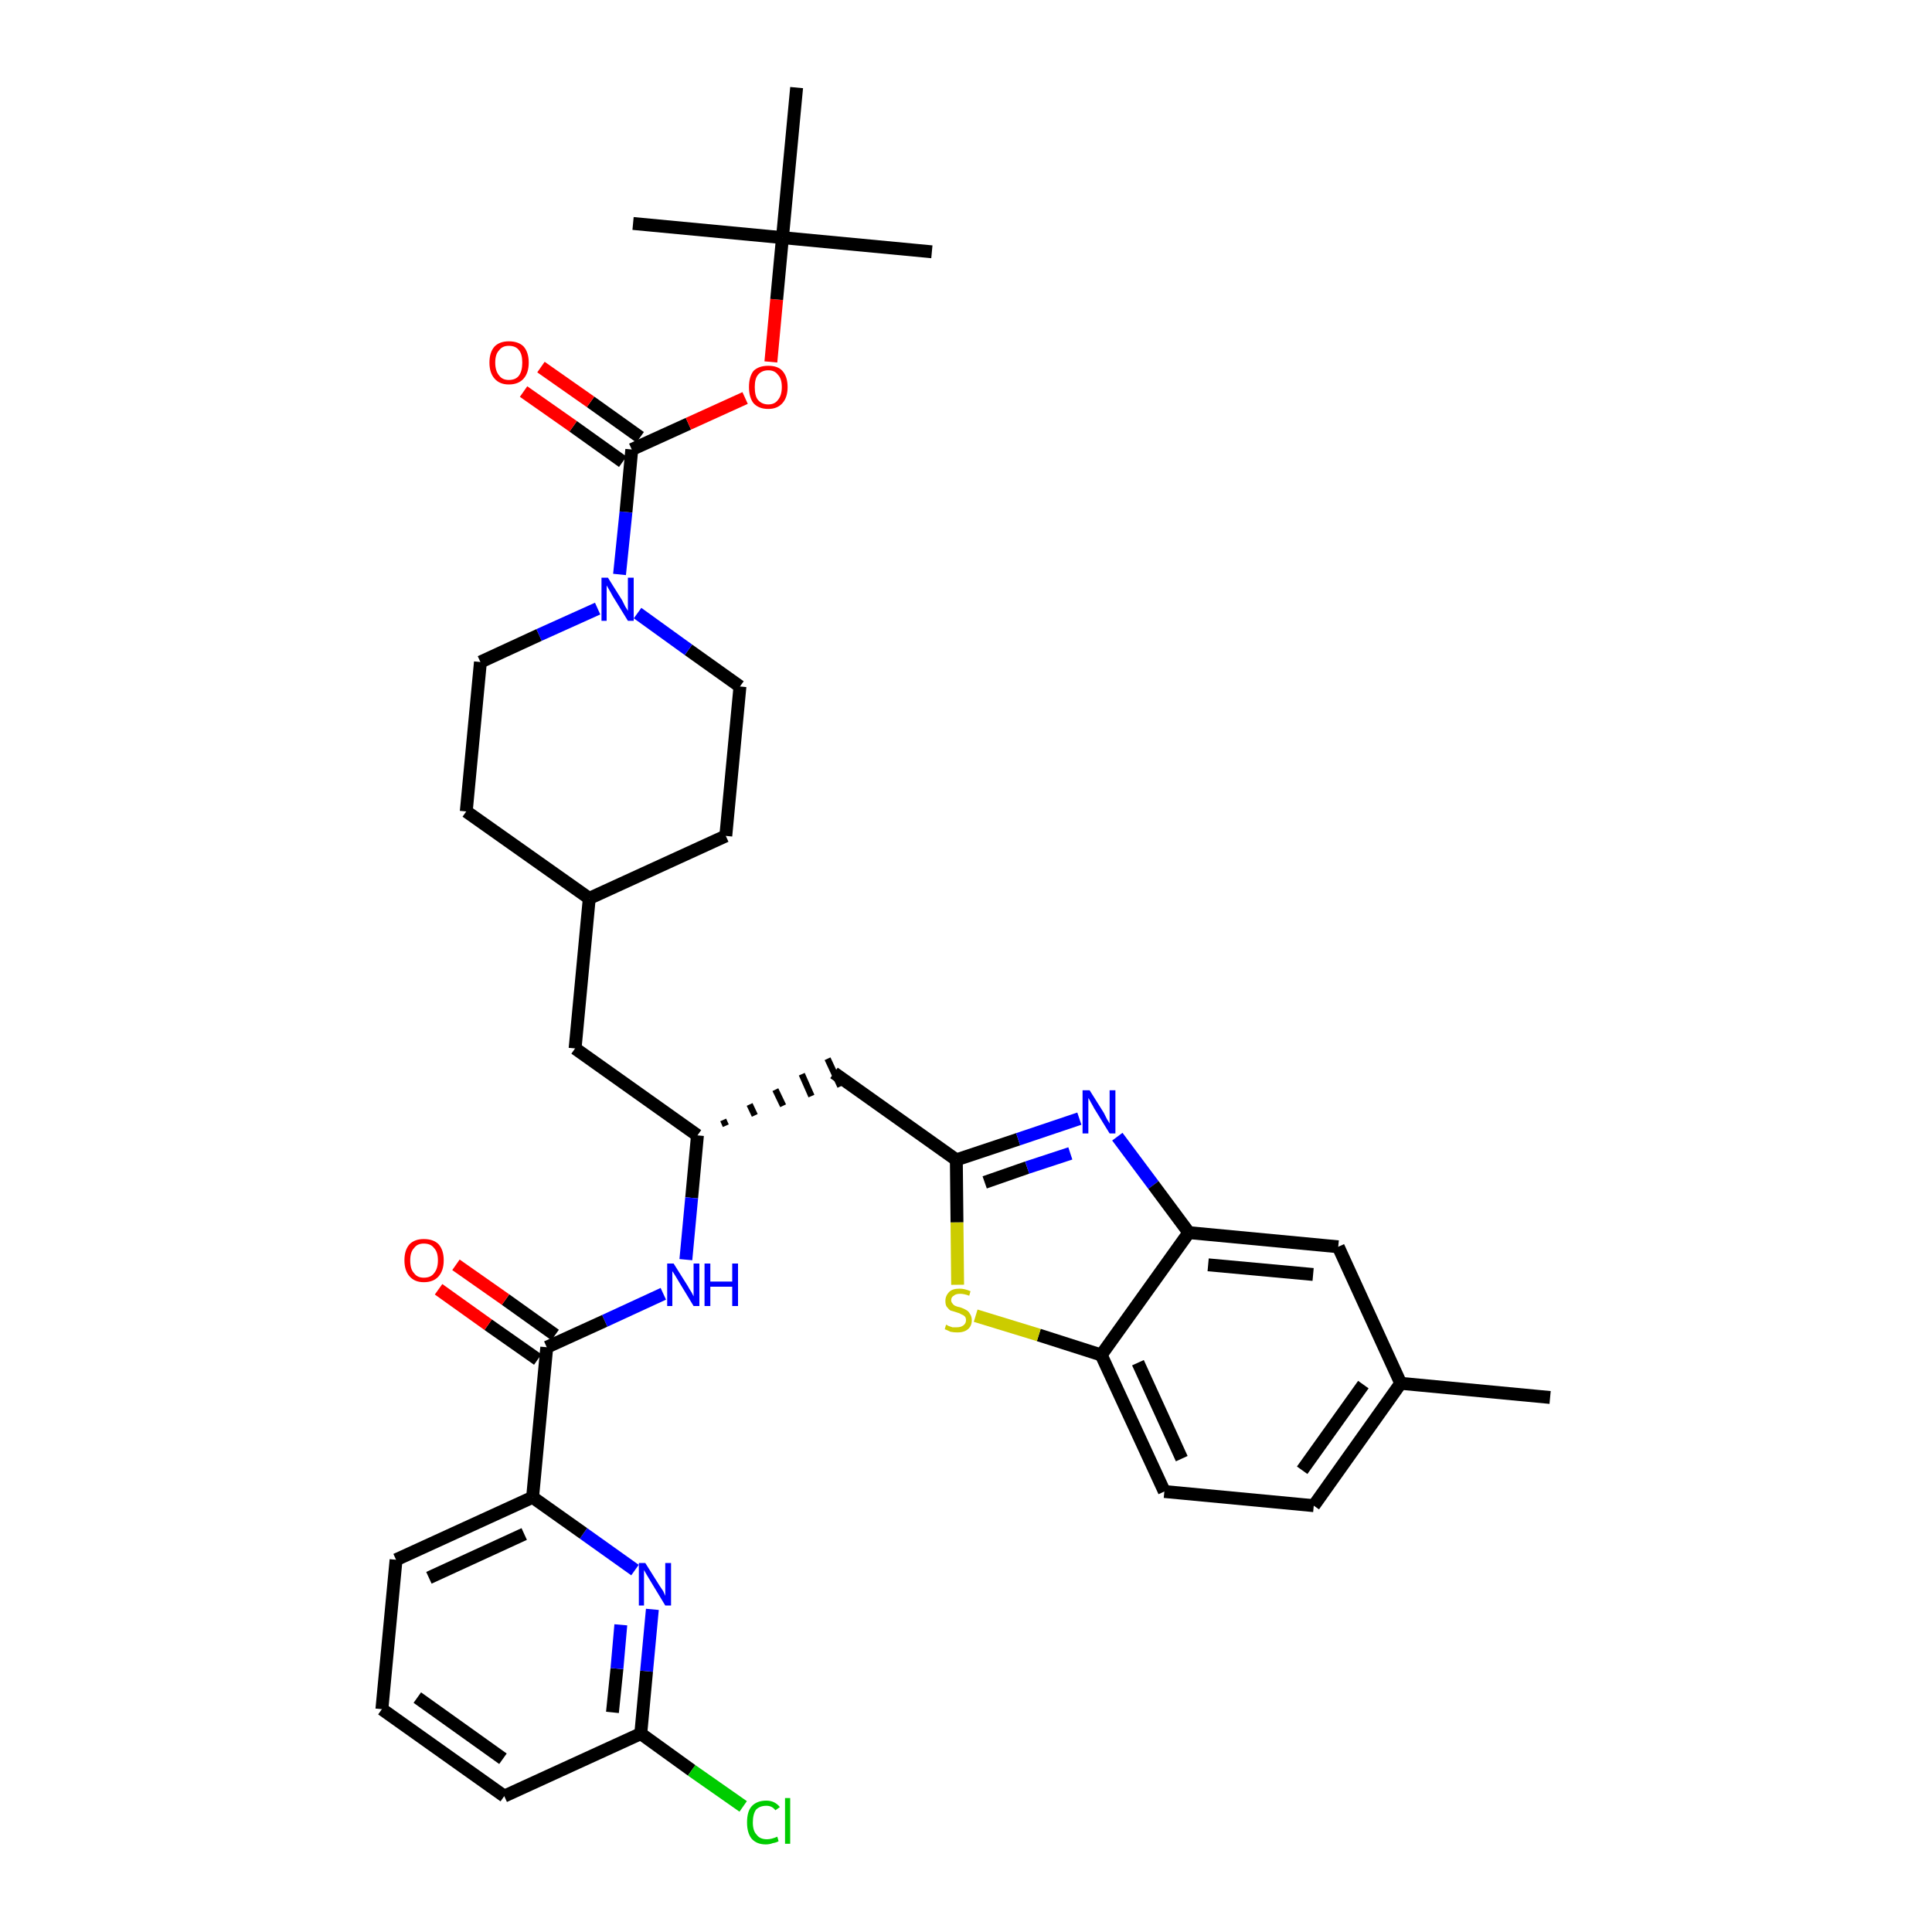 <?xml version='1.0' encoding='iso-8859-1'?>
<svg version='1.1' baseProfile='full'
              xmlns='http://www.w3.org/2000/svg'
                      xmlns:rdkit='http://www.rdkit.org/xml'
                      xmlns:xlink='http://www.w3.org/1999/xlink'
                  xml:space='preserve'
width='300px' height='300px' viewBox='0 0 300 300'>
<!-- END OF HEADER -->
<path class='bond-0 atom-0 atom-1' d='M 240.7,217.0 L 217.5,214.8' style='fill:none;fill-rule:evenodd;stroke:#000000;stroke-width:2.0px;stroke-linecap:butt;stroke-linejoin:miter;stroke-opacity:1' />
<path class='bond-1 atom-1 atom-2' d='M 217.5,214.8 L 204.0,233.8' style='fill:none;fill-rule:evenodd;stroke:#000000;stroke-width:2.0px;stroke-linecap:butt;stroke-linejoin:miter;stroke-opacity:1' />
<path class='bond-1 atom-1 atom-2' d='M 211.7,215.0 L 202.2,228.3' style='fill:none;fill-rule:evenodd;stroke:#000000;stroke-width:2.0px;stroke-linecap:butt;stroke-linejoin:miter;stroke-opacity:1' />
<path class='bond-35 atom-35 atom-1' d='M 207.8,193.6 L 217.5,214.8' style='fill:none;fill-rule:evenodd;stroke:#000000;stroke-width:2.0px;stroke-linecap:butt;stroke-linejoin:miter;stroke-opacity:1' />
<path class='bond-2 atom-2 atom-3' d='M 204.0,233.8 L 180.8,231.6' style='fill:none;fill-rule:evenodd;stroke:#000000;stroke-width:2.0px;stroke-linecap:butt;stroke-linejoin:miter;stroke-opacity:1' />
<path class='bond-3 atom-3 atom-4' d='M 180.8,231.6 L 171.0,210.4' style='fill:none;fill-rule:evenodd;stroke:#000000;stroke-width:2.0px;stroke-linecap:butt;stroke-linejoin:miter;stroke-opacity:1' />
<path class='bond-3 atom-3 atom-4' d='M 183.5,226.5 L 176.7,211.6' style='fill:none;fill-rule:evenodd;stroke:#000000;stroke-width:2.0px;stroke-linecap:butt;stroke-linejoin:miter;stroke-opacity:1' />
<path class='bond-4 atom-4 atom-5' d='M 171.0,210.4 L 161.3,207.3' style='fill:none;fill-rule:evenodd;stroke:#000000;stroke-width:2.0px;stroke-linecap:butt;stroke-linejoin:miter;stroke-opacity:1' />
<path class='bond-4 atom-4 atom-5' d='M 161.3,207.3 L 151.5,204.3' style='fill:none;fill-rule:evenodd;stroke:#CCCC00;stroke-width:2.0px;stroke-linecap:butt;stroke-linejoin:miter;stroke-opacity:1' />
<path class='bond-36 atom-34 atom-4' d='M 184.6,191.4 L 171.0,210.4' style='fill:none;fill-rule:evenodd;stroke:#000000;stroke-width:2.0px;stroke-linecap:butt;stroke-linejoin:miter;stroke-opacity:1' />
<path class='bond-5 atom-5 atom-6' d='M 148.7,199.5 L 148.6,189.8' style='fill:none;fill-rule:evenodd;stroke:#CCCC00;stroke-width:2.0px;stroke-linecap:butt;stroke-linejoin:miter;stroke-opacity:1' />
<path class='bond-5 atom-5 atom-6' d='M 148.6,189.8 L 148.5,180.1' style='fill:none;fill-rule:evenodd;stroke:#000000;stroke-width:2.0px;stroke-linecap:butt;stroke-linejoin:miter;stroke-opacity:1' />
<path class='bond-6 atom-6 atom-7' d='M 148.5,180.1 L 129.5,166.6' style='fill:none;fill-rule:evenodd;stroke:#000000;stroke-width:2.0px;stroke-linecap:butt;stroke-linejoin:miter;stroke-opacity:1' />
<path class='bond-32 atom-6 atom-33' d='M 148.5,180.1 L 158.1,176.9' style='fill:none;fill-rule:evenodd;stroke:#000000;stroke-width:2.0px;stroke-linecap:butt;stroke-linejoin:miter;stroke-opacity:1' />
<path class='bond-32 atom-6 atom-33' d='M 158.1,176.9 L 167.6,173.7' style='fill:none;fill-rule:evenodd;stroke:#0000FF;stroke-width:2.0px;stroke-linecap:butt;stroke-linejoin:miter;stroke-opacity:1' />
<path class='bond-32 atom-6 atom-33' d='M 152.9,183.6 L 159.5,181.3' style='fill:none;fill-rule:evenodd;stroke:#000000;stroke-width:2.0px;stroke-linecap:butt;stroke-linejoin:miter;stroke-opacity:1' />
<path class='bond-32 atom-6 atom-33' d='M 159.5,181.3 L 166.2,179.1' style='fill:none;fill-rule:evenodd;stroke:#0000FF;stroke-width:2.0px;stroke-linecap:butt;stroke-linejoin:miter;stroke-opacity:1' />
<path class='bond-7 atom-8 atom-7' d='M 112.7,174.8 L 112.3,173.9' style='fill:none;fill-rule:evenodd;stroke:#000000;stroke-width:1.0px;stroke-linecap:butt;stroke-linejoin:miter;stroke-opacity:1' />
<path class='bond-7 atom-8 atom-7' d='M 117.2,173.2 L 116.4,171.5' style='fill:none;fill-rule:evenodd;stroke:#000000;stroke-width:1.0px;stroke-linecap:butt;stroke-linejoin:miter;stroke-opacity:1' />
<path class='bond-7 atom-8 atom-7' d='M 121.6,171.7 L 120.4,169.2' style='fill:none;fill-rule:evenodd;stroke:#000000;stroke-width:1.0px;stroke-linecap:butt;stroke-linejoin:miter;stroke-opacity:1' />
<path class='bond-7 atom-8 atom-7' d='M 126.0,170.2 L 124.5,166.8' style='fill:none;fill-rule:evenodd;stroke:#000000;stroke-width:1.0px;stroke-linecap:butt;stroke-linejoin:miter;stroke-opacity:1' />
<path class='bond-7 atom-8 atom-7' d='M 130.5,168.7 L 128.5,164.4' style='fill:none;fill-rule:evenodd;stroke:#000000;stroke-width:1.0px;stroke-linecap:butt;stroke-linejoin:miter;stroke-opacity:1' />
<path class='bond-8 atom-8 atom-9' d='M 108.3,176.3 L 89.3,162.8' style='fill:none;fill-rule:evenodd;stroke:#000000;stroke-width:2.0px;stroke-linecap:butt;stroke-linejoin:miter;stroke-opacity:1' />
<path class='bond-22 atom-8 atom-23' d='M 108.3,176.3 L 107.4,186.0' style='fill:none;fill-rule:evenodd;stroke:#000000;stroke-width:2.0px;stroke-linecap:butt;stroke-linejoin:miter;stroke-opacity:1' />
<path class='bond-22 atom-8 atom-23' d='M 107.4,186.0 L 106.5,195.6' style='fill:none;fill-rule:evenodd;stroke:#0000FF;stroke-width:2.0px;stroke-linecap:butt;stroke-linejoin:miter;stroke-opacity:1' />
<path class='bond-9 atom-9 atom-10' d='M 89.3,162.8 L 91.5,139.5' style='fill:none;fill-rule:evenodd;stroke:#000000;stroke-width:2.0px;stroke-linecap:butt;stroke-linejoin:miter;stroke-opacity:1' />
<path class='bond-10 atom-10 atom-11' d='M 91.5,139.5 L 112.7,129.8' style='fill:none;fill-rule:evenodd;stroke:#000000;stroke-width:2.0px;stroke-linecap:butt;stroke-linejoin:miter;stroke-opacity:1' />
<path class='bond-37 atom-22 atom-10' d='M 72.4,126.0 L 91.5,139.5' style='fill:none;fill-rule:evenodd;stroke:#000000;stroke-width:2.0px;stroke-linecap:butt;stroke-linejoin:miter;stroke-opacity:1' />
<path class='bond-11 atom-11 atom-12' d='M 112.7,129.8 L 114.9,106.6' style='fill:none;fill-rule:evenodd;stroke:#000000;stroke-width:2.0px;stroke-linecap:butt;stroke-linejoin:miter;stroke-opacity:1' />
<path class='bond-12 atom-12 atom-13' d='M 114.9,106.6 L 106.9,100.9' style='fill:none;fill-rule:evenodd;stroke:#000000;stroke-width:2.0px;stroke-linecap:butt;stroke-linejoin:miter;stroke-opacity:1' />
<path class='bond-12 atom-12 atom-13' d='M 106.9,100.9 L 99.0,95.2' style='fill:none;fill-rule:evenodd;stroke:#0000FF;stroke-width:2.0px;stroke-linecap:butt;stroke-linejoin:miter;stroke-opacity:1' />
<path class='bond-13 atom-13 atom-14' d='M 96.2,89.2 L 97.2,79.5' style='fill:none;fill-rule:evenodd;stroke:#0000FF;stroke-width:2.0px;stroke-linecap:butt;stroke-linejoin:miter;stroke-opacity:1' />
<path class='bond-13 atom-13 atom-14' d='M 97.2,79.5 L 98.1,69.8' style='fill:none;fill-rule:evenodd;stroke:#000000;stroke-width:2.0px;stroke-linecap:butt;stroke-linejoin:miter;stroke-opacity:1' />
<path class='bond-20 atom-13 atom-21' d='M 92.8,94.5 L 83.7,98.6' style='fill:none;fill-rule:evenodd;stroke:#0000FF;stroke-width:2.0px;stroke-linecap:butt;stroke-linejoin:miter;stroke-opacity:1' />
<path class='bond-20 atom-13 atom-21' d='M 83.7,98.6 L 74.6,102.8' style='fill:none;fill-rule:evenodd;stroke:#000000;stroke-width:2.0px;stroke-linecap:butt;stroke-linejoin:miter;stroke-opacity:1' />
<path class='bond-14 atom-14 atom-15' d='M 99.4,67.9 L 91.7,62.4' style='fill:none;fill-rule:evenodd;stroke:#000000;stroke-width:2.0px;stroke-linecap:butt;stroke-linejoin:miter;stroke-opacity:1' />
<path class='bond-14 atom-14 atom-15' d='M 91.7,62.4 L 84.0,57.0' style='fill:none;fill-rule:evenodd;stroke:#FF0000;stroke-width:2.0px;stroke-linecap:butt;stroke-linejoin:miter;stroke-opacity:1' />
<path class='bond-14 atom-14 atom-15' d='M 96.7,71.7 L 89.0,66.2' style='fill:none;fill-rule:evenodd;stroke:#000000;stroke-width:2.0px;stroke-linecap:butt;stroke-linejoin:miter;stroke-opacity:1' />
<path class='bond-14 atom-14 atom-15' d='M 89.0,66.2 L 81.3,60.8' style='fill:none;fill-rule:evenodd;stroke:#FF0000;stroke-width:2.0px;stroke-linecap:butt;stroke-linejoin:miter;stroke-opacity:1' />
<path class='bond-15 atom-14 atom-16' d='M 98.1,69.8 L 106.9,65.8' style='fill:none;fill-rule:evenodd;stroke:#000000;stroke-width:2.0px;stroke-linecap:butt;stroke-linejoin:miter;stroke-opacity:1' />
<path class='bond-15 atom-14 atom-16' d='M 106.9,65.8 L 115.7,61.8' style='fill:none;fill-rule:evenodd;stroke:#FF0000;stroke-width:2.0px;stroke-linecap:butt;stroke-linejoin:miter;stroke-opacity:1' />
<path class='bond-16 atom-16 atom-17' d='M 119.7,56.2 L 120.6,46.5' style='fill:none;fill-rule:evenodd;stroke:#FF0000;stroke-width:2.0px;stroke-linecap:butt;stroke-linejoin:miter;stroke-opacity:1' />
<path class='bond-16 atom-16 atom-17' d='M 120.6,46.5 L 121.5,36.9' style='fill:none;fill-rule:evenodd;stroke:#000000;stroke-width:2.0px;stroke-linecap:butt;stroke-linejoin:miter;stroke-opacity:1' />
<path class='bond-17 atom-17 atom-18' d='M 121.5,36.9 L 144.7,39.1' style='fill:none;fill-rule:evenodd;stroke:#000000;stroke-width:2.0px;stroke-linecap:butt;stroke-linejoin:miter;stroke-opacity:1' />
<path class='bond-18 atom-17 atom-19' d='M 121.5,36.9 L 98.3,34.7' style='fill:none;fill-rule:evenodd;stroke:#000000;stroke-width:2.0px;stroke-linecap:butt;stroke-linejoin:miter;stroke-opacity:1' />
<path class='bond-19 atom-17 atom-20' d='M 121.5,36.9 L 123.7,13.6' style='fill:none;fill-rule:evenodd;stroke:#000000;stroke-width:2.0px;stroke-linecap:butt;stroke-linejoin:miter;stroke-opacity:1' />
<path class='bond-21 atom-21 atom-22' d='M 74.6,102.8 L 72.4,126.0' style='fill:none;fill-rule:evenodd;stroke:#000000;stroke-width:2.0px;stroke-linecap:butt;stroke-linejoin:miter;stroke-opacity:1' />
<path class='bond-23 atom-23 atom-24' d='M 103.0,200.9 L 93.9,205.1' style='fill:none;fill-rule:evenodd;stroke:#0000FF;stroke-width:2.0px;stroke-linecap:butt;stroke-linejoin:miter;stroke-opacity:1' />
<path class='bond-23 atom-23 atom-24' d='M 93.9,205.1 L 84.9,209.2' style='fill:none;fill-rule:evenodd;stroke:#000000;stroke-width:2.0px;stroke-linecap:butt;stroke-linejoin:miter;stroke-opacity:1' />
<path class='bond-24 atom-24 atom-25' d='M 86.2,207.3 L 78.5,201.8' style='fill:none;fill-rule:evenodd;stroke:#000000;stroke-width:2.0px;stroke-linecap:butt;stroke-linejoin:miter;stroke-opacity:1' />
<path class='bond-24 atom-24 atom-25' d='M 78.5,201.8 L 70.8,196.4' style='fill:none;fill-rule:evenodd;stroke:#FF0000;stroke-width:2.0px;stroke-linecap:butt;stroke-linejoin:miter;stroke-opacity:1' />
<path class='bond-24 atom-24 atom-25' d='M 83.5,211.1 L 75.8,205.7' style='fill:none;fill-rule:evenodd;stroke:#000000;stroke-width:2.0px;stroke-linecap:butt;stroke-linejoin:miter;stroke-opacity:1' />
<path class='bond-24 atom-24 atom-25' d='M 75.8,205.7 L 68.1,200.2' style='fill:none;fill-rule:evenodd;stroke:#FF0000;stroke-width:2.0px;stroke-linecap:butt;stroke-linejoin:miter;stroke-opacity:1' />
<path class='bond-25 atom-24 atom-26' d='M 84.9,209.2 L 82.7,232.5' style='fill:none;fill-rule:evenodd;stroke:#000000;stroke-width:2.0px;stroke-linecap:butt;stroke-linejoin:miter;stroke-opacity:1' />
<path class='bond-26 atom-26 atom-27' d='M 82.7,232.5 L 61.5,242.2' style='fill:none;fill-rule:evenodd;stroke:#000000;stroke-width:2.0px;stroke-linecap:butt;stroke-linejoin:miter;stroke-opacity:1' />
<path class='bond-26 atom-26 atom-27' d='M 81.4,238.2 L 66.6,245.0' style='fill:none;fill-rule:evenodd;stroke:#000000;stroke-width:2.0px;stroke-linecap:butt;stroke-linejoin:miter;stroke-opacity:1' />
<path class='bond-38 atom-32 atom-26' d='M 98.6,243.8 L 90.6,238.1' style='fill:none;fill-rule:evenodd;stroke:#0000FF;stroke-width:2.0px;stroke-linecap:butt;stroke-linejoin:miter;stroke-opacity:1' />
<path class='bond-38 atom-32 atom-26' d='M 90.6,238.1 L 82.7,232.5' style='fill:none;fill-rule:evenodd;stroke:#000000;stroke-width:2.0px;stroke-linecap:butt;stroke-linejoin:miter;stroke-opacity:1' />
<path class='bond-27 atom-27 atom-28' d='M 61.5,242.2 L 59.3,265.4' style='fill:none;fill-rule:evenodd;stroke:#000000;stroke-width:2.0px;stroke-linecap:butt;stroke-linejoin:miter;stroke-opacity:1' />
<path class='bond-28 atom-28 atom-29' d='M 59.3,265.4 L 78.3,278.9' style='fill:none;fill-rule:evenodd;stroke:#000000;stroke-width:2.0px;stroke-linecap:butt;stroke-linejoin:miter;stroke-opacity:1' />
<path class='bond-28 atom-28 atom-29' d='M 64.8,263.6 L 78.1,273.1' style='fill:none;fill-rule:evenodd;stroke:#000000;stroke-width:2.0px;stroke-linecap:butt;stroke-linejoin:miter;stroke-opacity:1' />
<path class='bond-29 atom-29 atom-30' d='M 78.3,278.9 L 99.5,269.2' style='fill:none;fill-rule:evenodd;stroke:#000000;stroke-width:2.0px;stroke-linecap:butt;stroke-linejoin:miter;stroke-opacity:1' />
<path class='bond-30 atom-30 atom-31' d='M 99.5,269.2 L 107.4,274.9' style='fill:none;fill-rule:evenodd;stroke:#000000;stroke-width:2.0px;stroke-linecap:butt;stroke-linejoin:miter;stroke-opacity:1' />
<path class='bond-30 atom-30 atom-31' d='M 107.4,274.9 L 115.4,280.5' style='fill:none;fill-rule:evenodd;stroke:#00CC00;stroke-width:2.0px;stroke-linecap:butt;stroke-linejoin:miter;stroke-opacity:1' />
<path class='bond-31 atom-30 atom-32' d='M 99.5,269.2 L 100.4,259.5' style='fill:none;fill-rule:evenodd;stroke:#000000;stroke-width:2.0px;stroke-linecap:butt;stroke-linejoin:miter;stroke-opacity:1' />
<path class='bond-31 atom-30 atom-32' d='M 100.4,259.5 L 101.3,249.9' style='fill:none;fill-rule:evenodd;stroke:#0000FF;stroke-width:2.0px;stroke-linecap:butt;stroke-linejoin:miter;stroke-opacity:1' />
<path class='bond-31 atom-30 atom-32' d='M 95.1,265.9 L 95.8,259.1' style='fill:none;fill-rule:evenodd;stroke:#000000;stroke-width:2.0px;stroke-linecap:butt;stroke-linejoin:miter;stroke-opacity:1' />
<path class='bond-31 atom-30 atom-32' d='M 95.8,259.1 L 96.4,252.3' style='fill:none;fill-rule:evenodd;stroke:#0000FF;stroke-width:2.0px;stroke-linecap:butt;stroke-linejoin:miter;stroke-opacity:1' />
<path class='bond-33 atom-33 atom-34' d='M 173.5,176.5 L 179.1,184.0' style='fill:none;fill-rule:evenodd;stroke:#0000FF;stroke-width:2.0px;stroke-linecap:butt;stroke-linejoin:miter;stroke-opacity:1' />
<path class='bond-33 atom-33 atom-34' d='M 179.1,184.0 L 184.6,191.4' style='fill:none;fill-rule:evenodd;stroke:#000000;stroke-width:2.0px;stroke-linecap:butt;stroke-linejoin:miter;stroke-opacity:1' />
<path class='bond-34 atom-34 atom-35' d='M 184.6,191.4 L 207.8,193.6' style='fill:none;fill-rule:evenodd;stroke:#000000;stroke-width:2.0px;stroke-linecap:butt;stroke-linejoin:miter;stroke-opacity:1' />
<path class='bond-34 atom-34 atom-35' d='M 187.6,196.4 L 203.9,197.9' style='fill:none;fill-rule:evenodd;stroke:#000000;stroke-width:2.0px;stroke-linecap:butt;stroke-linejoin:miter;stroke-opacity:1' />
<path  class='atom-5' d='M 146.9 205.7
Q 147.0 205.7, 147.3 205.9
Q 147.6 206.0, 147.9 206.1
Q 148.3 206.1, 148.6 206.1
Q 149.2 206.1, 149.6 205.8
Q 150.0 205.5, 150.0 205.0
Q 150.0 204.6, 149.8 204.4
Q 149.6 204.2, 149.3 204.1
Q 149.0 203.9, 148.6 203.8
Q 148.0 203.6, 147.6 203.5
Q 147.3 203.3, 147.0 202.9
Q 146.8 202.6, 146.8 202.0
Q 146.8 201.2, 147.4 200.6
Q 147.9 200.1, 149.0 200.1
Q 149.8 200.1, 150.7 200.5
L 150.5 201.2
Q 149.7 200.9, 149.1 200.9
Q 148.4 200.9, 148.1 201.2
Q 147.7 201.4, 147.7 201.9
Q 147.7 202.2, 147.9 202.4
Q 148.1 202.7, 148.4 202.8
Q 148.6 202.9, 149.1 203.0
Q 149.7 203.2, 150.0 203.4
Q 150.4 203.6, 150.6 204.0
Q 150.9 204.4, 150.9 205.0
Q 150.9 205.9, 150.3 206.4
Q 149.7 206.9, 148.7 206.9
Q 148.1 206.9, 147.6 206.8
Q 147.2 206.6, 146.7 206.4
L 146.9 205.7
' fill='#CCCC00'/>
<path  class='atom-13' d='M 94.4 89.7
L 96.6 93.2
Q 96.8 93.6, 97.1 94.2
Q 97.5 94.8, 97.5 94.9
L 97.5 89.7
L 98.4 89.7
L 98.4 96.4
L 97.5 96.4
L 95.1 92.5
Q 94.9 92.1, 94.6 91.6
Q 94.3 91.1, 94.2 90.9
L 94.2 96.4
L 93.4 96.4
L 93.4 89.7
L 94.4 89.7
' fill='#0000FF'/>
<path  class='atom-15' d='M 76.0 56.3
Q 76.0 54.7, 76.8 53.8
Q 77.6 53.0, 79.0 53.0
Q 80.5 53.0, 81.3 53.8
Q 82.1 54.7, 82.1 56.3
Q 82.1 57.9, 81.3 58.8
Q 80.5 59.7, 79.0 59.7
Q 77.6 59.7, 76.8 58.8
Q 76.0 57.9, 76.0 56.3
M 79.0 59.0
Q 80.1 59.0, 80.6 58.3
Q 81.1 57.6, 81.1 56.3
Q 81.1 55.0, 80.6 54.4
Q 80.1 53.7, 79.0 53.7
Q 78.0 53.7, 77.5 54.4
Q 76.9 55.0, 76.9 56.3
Q 76.9 57.6, 77.5 58.3
Q 78.0 59.0, 79.0 59.0
' fill='#FF0000'/>
<path  class='atom-16' d='M 116.3 60.1
Q 116.3 58.5, 117.0 57.6
Q 117.8 56.8, 119.3 56.8
Q 120.8 56.8, 121.5 57.6
Q 122.3 58.5, 122.3 60.1
Q 122.3 61.7, 121.5 62.6
Q 120.7 63.5, 119.3 63.5
Q 117.8 63.5, 117.0 62.6
Q 116.3 61.7, 116.3 60.1
M 119.3 62.8
Q 120.3 62.8, 120.8 62.1
Q 121.4 61.4, 121.4 60.1
Q 121.4 58.8, 120.8 58.2
Q 120.3 57.5, 119.3 57.5
Q 118.3 57.5, 117.7 58.2
Q 117.2 58.8, 117.2 60.1
Q 117.2 61.5, 117.7 62.1
Q 118.3 62.8, 119.3 62.8
' fill='#FF0000'/>
<path  class='atom-23' d='M 104.6 196.2
L 106.8 199.7
Q 107.0 200.1, 107.4 200.7
Q 107.7 201.3, 107.7 201.3
L 107.7 196.2
L 108.6 196.2
L 108.6 202.8
L 107.7 202.8
L 105.4 199.0
Q 105.1 198.5, 104.8 198.0
Q 104.5 197.5, 104.4 197.4
L 104.4 202.8
L 103.6 202.8
L 103.6 196.2
L 104.6 196.2
' fill='#0000FF'/>
<path  class='atom-23' d='M 109.4 196.2
L 110.3 196.2
L 110.3 199.0
L 113.7 199.0
L 113.7 196.2
L 114.6 196.2
L 114.6 202.8
L 113.7 202.8
L 113.7 199.8
L 110.3 199.8
L 110.3 202.8
L 109.4 202.8
L 109.4 196.2
' fill='#0000FF'/>
<path  class='atom-25' d='M 62.8 195.7
Q 62.8 194.1, 63.6 193.2
Q 64.4 192.4, 65.8 192.4
Q 67.3 192.4, 68.1 193.2
Q 68.9 194.1, 68.9 195.7
Q 68.9 197.3, 68.1 198.2
Q 67.3 199.1, 65.8 199.1
Q 64.4 199.1, 63.6 198.2
Q 62.8 197.3, 62.8 195.7
M 65.8 198.4
Q 66.9 198.4, 67.4 197.7
Q 68.0 197.0, 68.0 195.7
Q 68.0 194.4, 67.4 193.8
Q 66.9 193.1, 65.8 193.1
Q 64.8 193.1, 64.3 193.8
Q 63.7 194.4, 63.7 195.7
Q 63.7 197.1, 64.3 197.7
Q 64.8 198.4, 65.8 198.4
' fill='#FF0000'/>
<path  class='atom-31' d='M 116.0 283.0
Q 116.0 281.3, 116.7 280.5
Q 117.5 279.6, 119.0 279.6
Q 120.3 279.6, 121.1 280.6
L 120.4 281.1
Q 119.9 280.4, 119.0 280.4
Q 118.0 280.4, 117.4 281.0
Q 116.9 281.7, 116.9 283.0
Q 116.9 284.3, 117.5 284.9
Q 118.0 285.6, 119.1 285.6
Q 119.8 285.6, 120.7 285.2
L 120.9 285.9
Q 120.6 286.1, 120.0 286.2
Q 119.5 286.4, 118.9 286.4
Q 117.5 286.4, 116.7 285.5
Q 116.0 284.6, 116.0 283.0
' fill='#00CC00'/>
<path  class='atom-31' d='M 121.9 279.2
L 122.7 279.2
L 122.7 286.3
L 121.9 286.3
L 121.9 279.2
' fill='#00CC00'/>
<path  class='atom-32' d='M 100.2 242.7
L 102.4 246.2
Q 102.6 246.5, 103.0 247.1
Q 103.3 247.8, 103.3 247.8
L 103.3 242.7
L 104.2 242.7
L 104.2 249.3
L 103.3 249.3
L 101.0 245.5
Q 100.7 245.0, 100.4 244.5
Q 100.1 244.0, 100.0 243.8
L 100.0 249.3
L 99.2 249.3
L 99.2 242.7
L 100.2 242.7
' fill='#0000FF'/>
<path  class='atom-33' d='M 169.2 169.3
L 171.4 172.8
Q 171.6 173.2, 171.9 173.8
Q 172.3 174.4, 172.3 174.5
L 172.3 169.3
L 173.2 169.3
L 173.2 176.0
L 172.3 176.0
L 169.9 172.1
Q 169.7 171.7, 169.4 171.2
Q 169.1 170.6, 169.0 170.5
L 169.0 176.0
L 168.1 176.0
L 168.1 169.3
L 169.2 169.3
' fill='#0000FF'/>
</svg>

